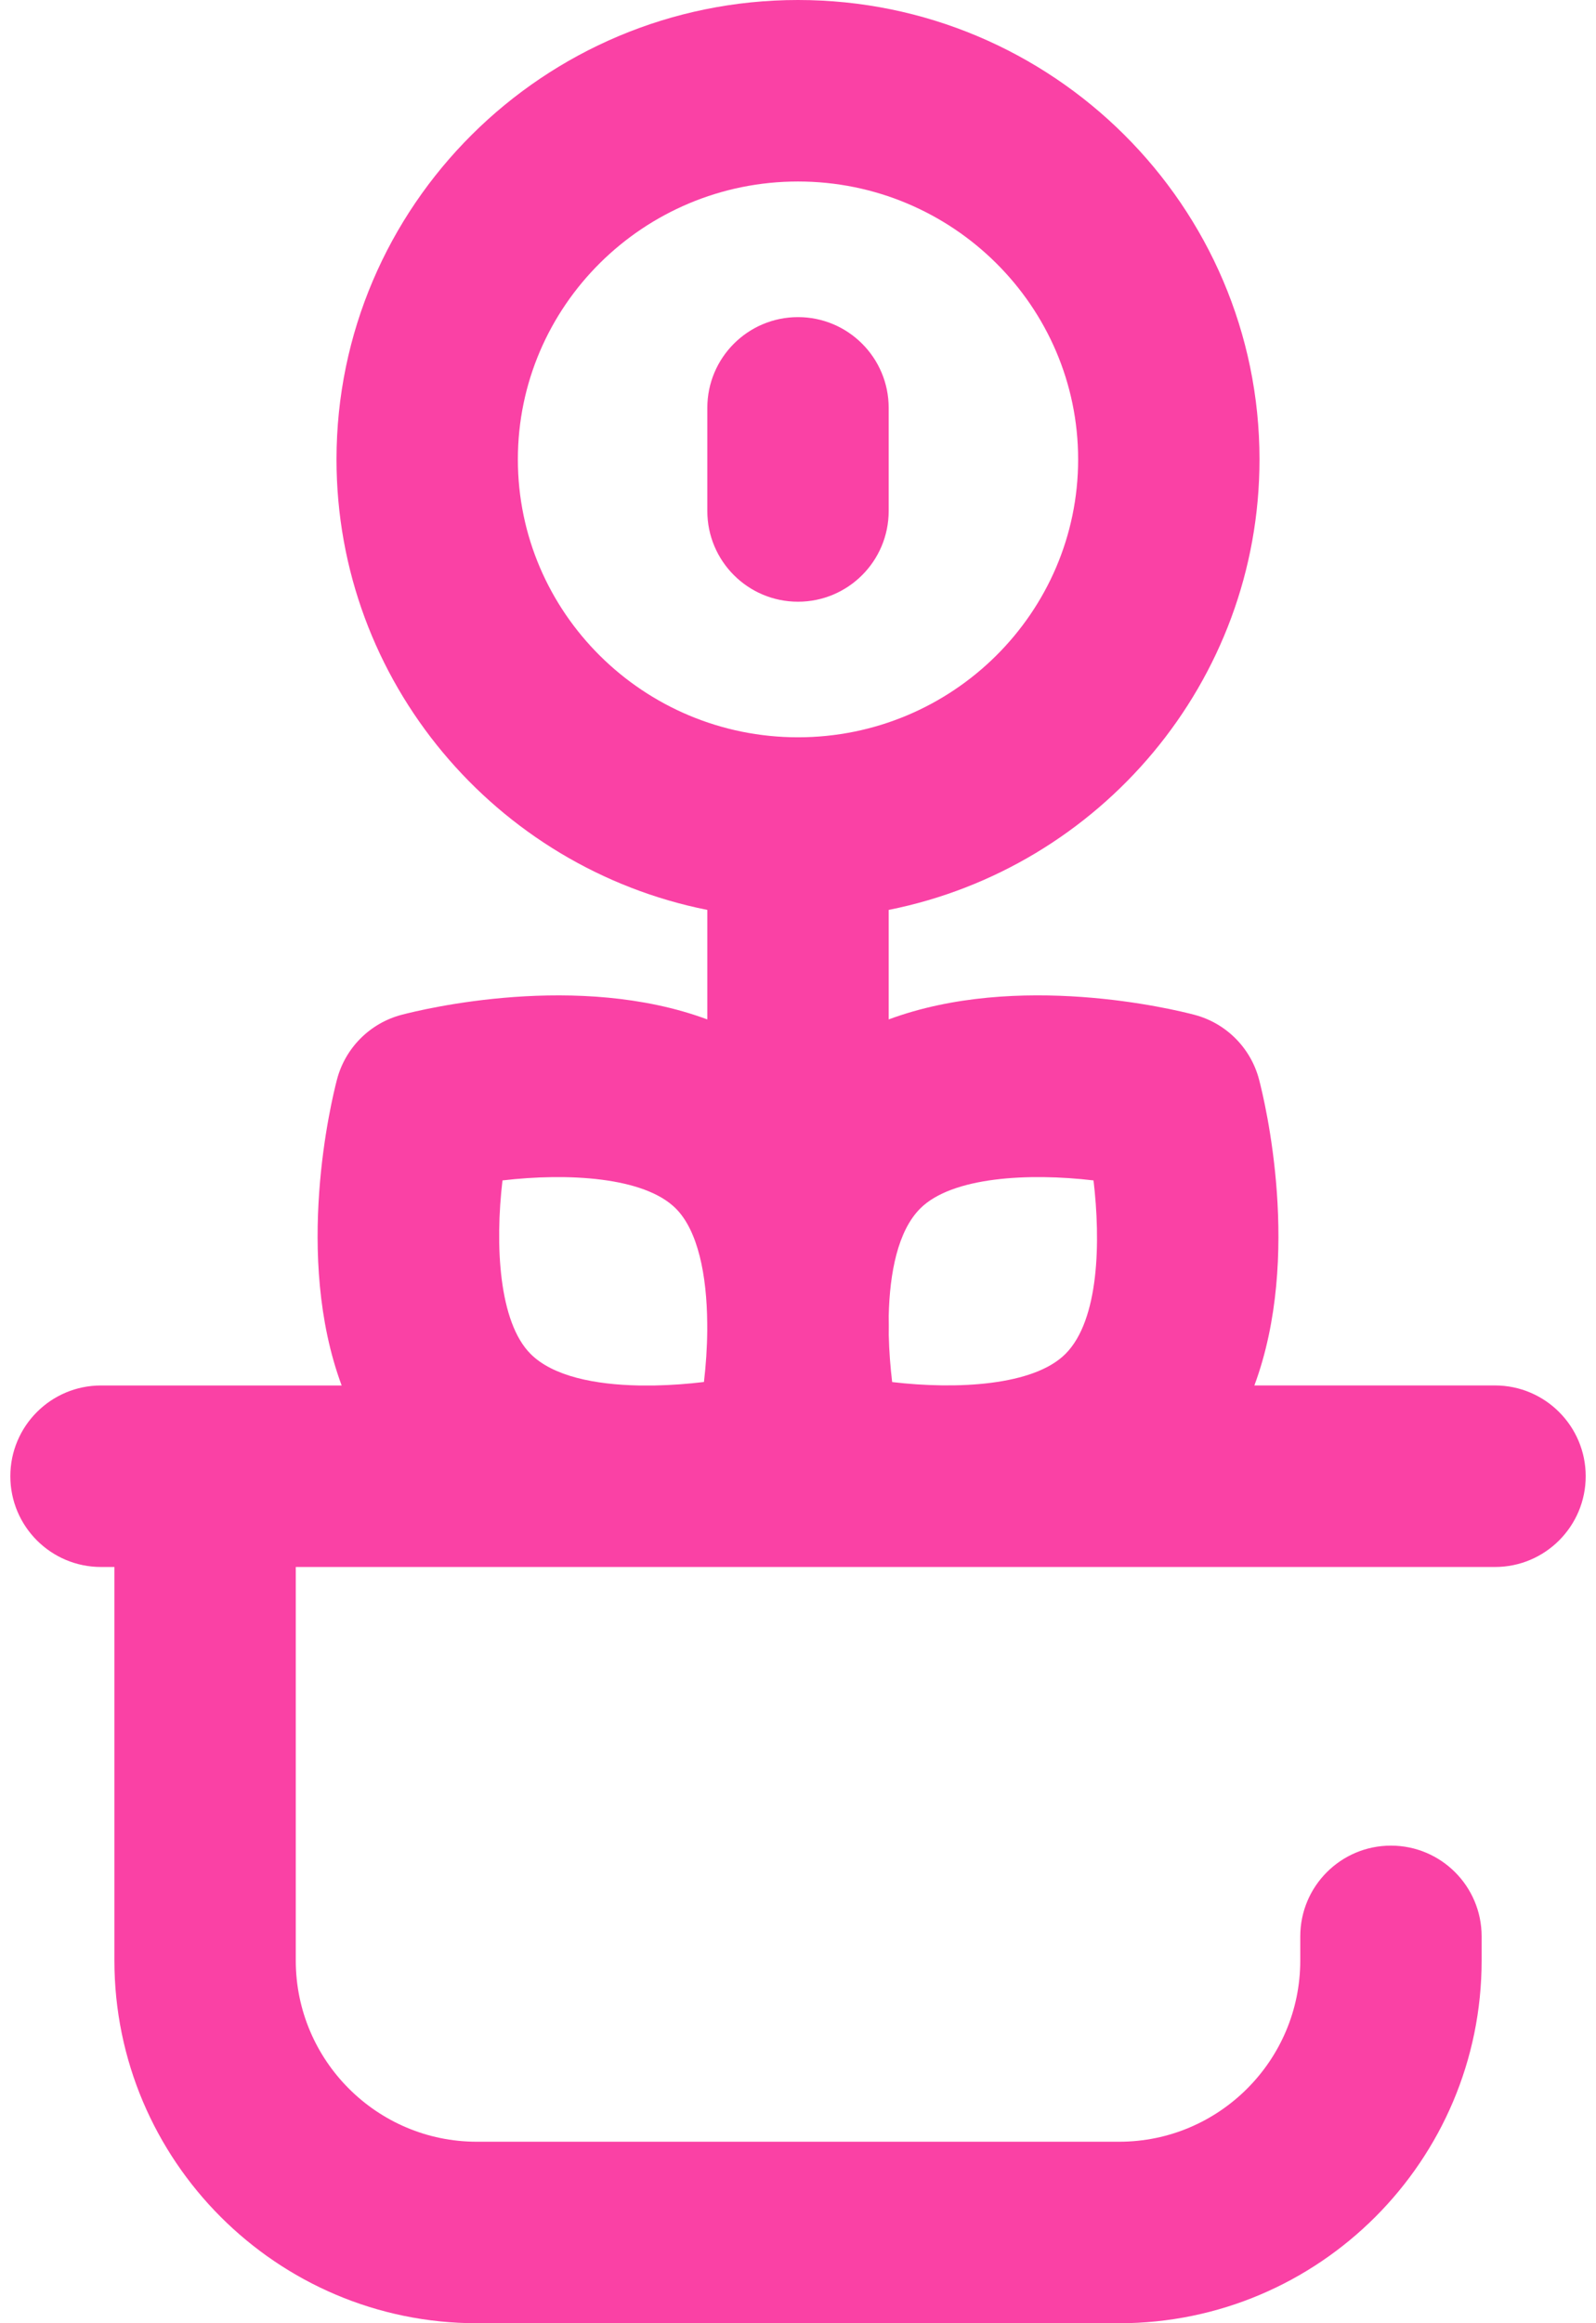 <svg width="44" height="64" viewBox="0 0 44 64" fill="none" xmlns="http://www.w3.org/2000/svg">
<path d="M22 16.576C20.62 16.576 19.5 15.457 19.5 14.076V11.236C19.5 9.855 20.62 8.736 22 8.736C23.381 8.736 24.5 9.855 24.5 11.236V14.076C24.5 15.457 23.381 16.576 22 16.576ZM43.716 40.667C43.716 42.047 42.596 43.167 41.216 43.167H8.154V54.008C8.154 56.761 10.393 59 13.144 59H30.856C33.608 59 35.847 56.761 35.847 54.008V53.343C35.847 51.962 36.966 50.843 38.347 50.843C39.728 50.843 40.847 51.962 40.847 53.343V54.008C40.847 59.518 36.365 64 30.856 64H13.145C7.636 64 3.154 59.518 3.154 54.008V43.167H2.785C1.404 43.167 0.285 42.047 0.285 40.667C0.285 39.286 1.404 38.167 2.785 38.167H9.419C8.096 34.603 9.135 30.331 9.29 29.739C9.519 28.866 10.201 28.184 11.074 27.955C11.666 27.8 15.938 26.761 19.5 28.083V25.066C13.678 23.907 9.277 18.783 9.277 12.656C9.277 5.677 14.985 0 22 0C29.016 0 34.723 5.677 34.723 12.656C34.723 18.783 30.323 23.907 24.5 25.066V28.083C28.063 26.761 32.335 27.799 32.927 27.955C33.8 28.184 34.482 28.866 34.711 29.739C34.866 30.331 35.905 34.603 34.582 38.166H41.216C42.596 38.167 43.716 39.286 43.716 40.667ZM25.369 33.292C24.753 33.908 24.527 35.062 24.501 36.252C24.504 36.429 24.504 36.605 24.502 36.778C24.512 37.224 24.547 37.664 24.596 38.073C26.375 38.283 28.497 38.175 29.373 37.298C30.31 36.361 30.344 34.179 30.147 32.518C28.367 32.308 26.245 32.416 25.369 33.292ZM22 20.311C26.259 20.311 29.723 16.877 29.723 12.656C29.723 8.434 26.259 5 22 5C17.742 5 14.277 8.434 14.277 12.656C14.277 16.877 17.742 20.311 22 20.311ZM17.609 38.167H18.055C18.52 38.158 18.98 38.122 19.407 38.071C19.461 37.612 19.494 37.13 19.498 36.652C19.497 36.581 19.497 36.51 19.497 36.438C19.485 35.142 19.248 33.909 18.632 33.292C17.756 32.416 15.636 32.308 13.853 32.518C13.643 34.299 13.751 36.422 14.628 37.298C15.247 37.918 16.411 38.143 17.609 38.167Z" fill="#FA41A5"/>
</svg>
